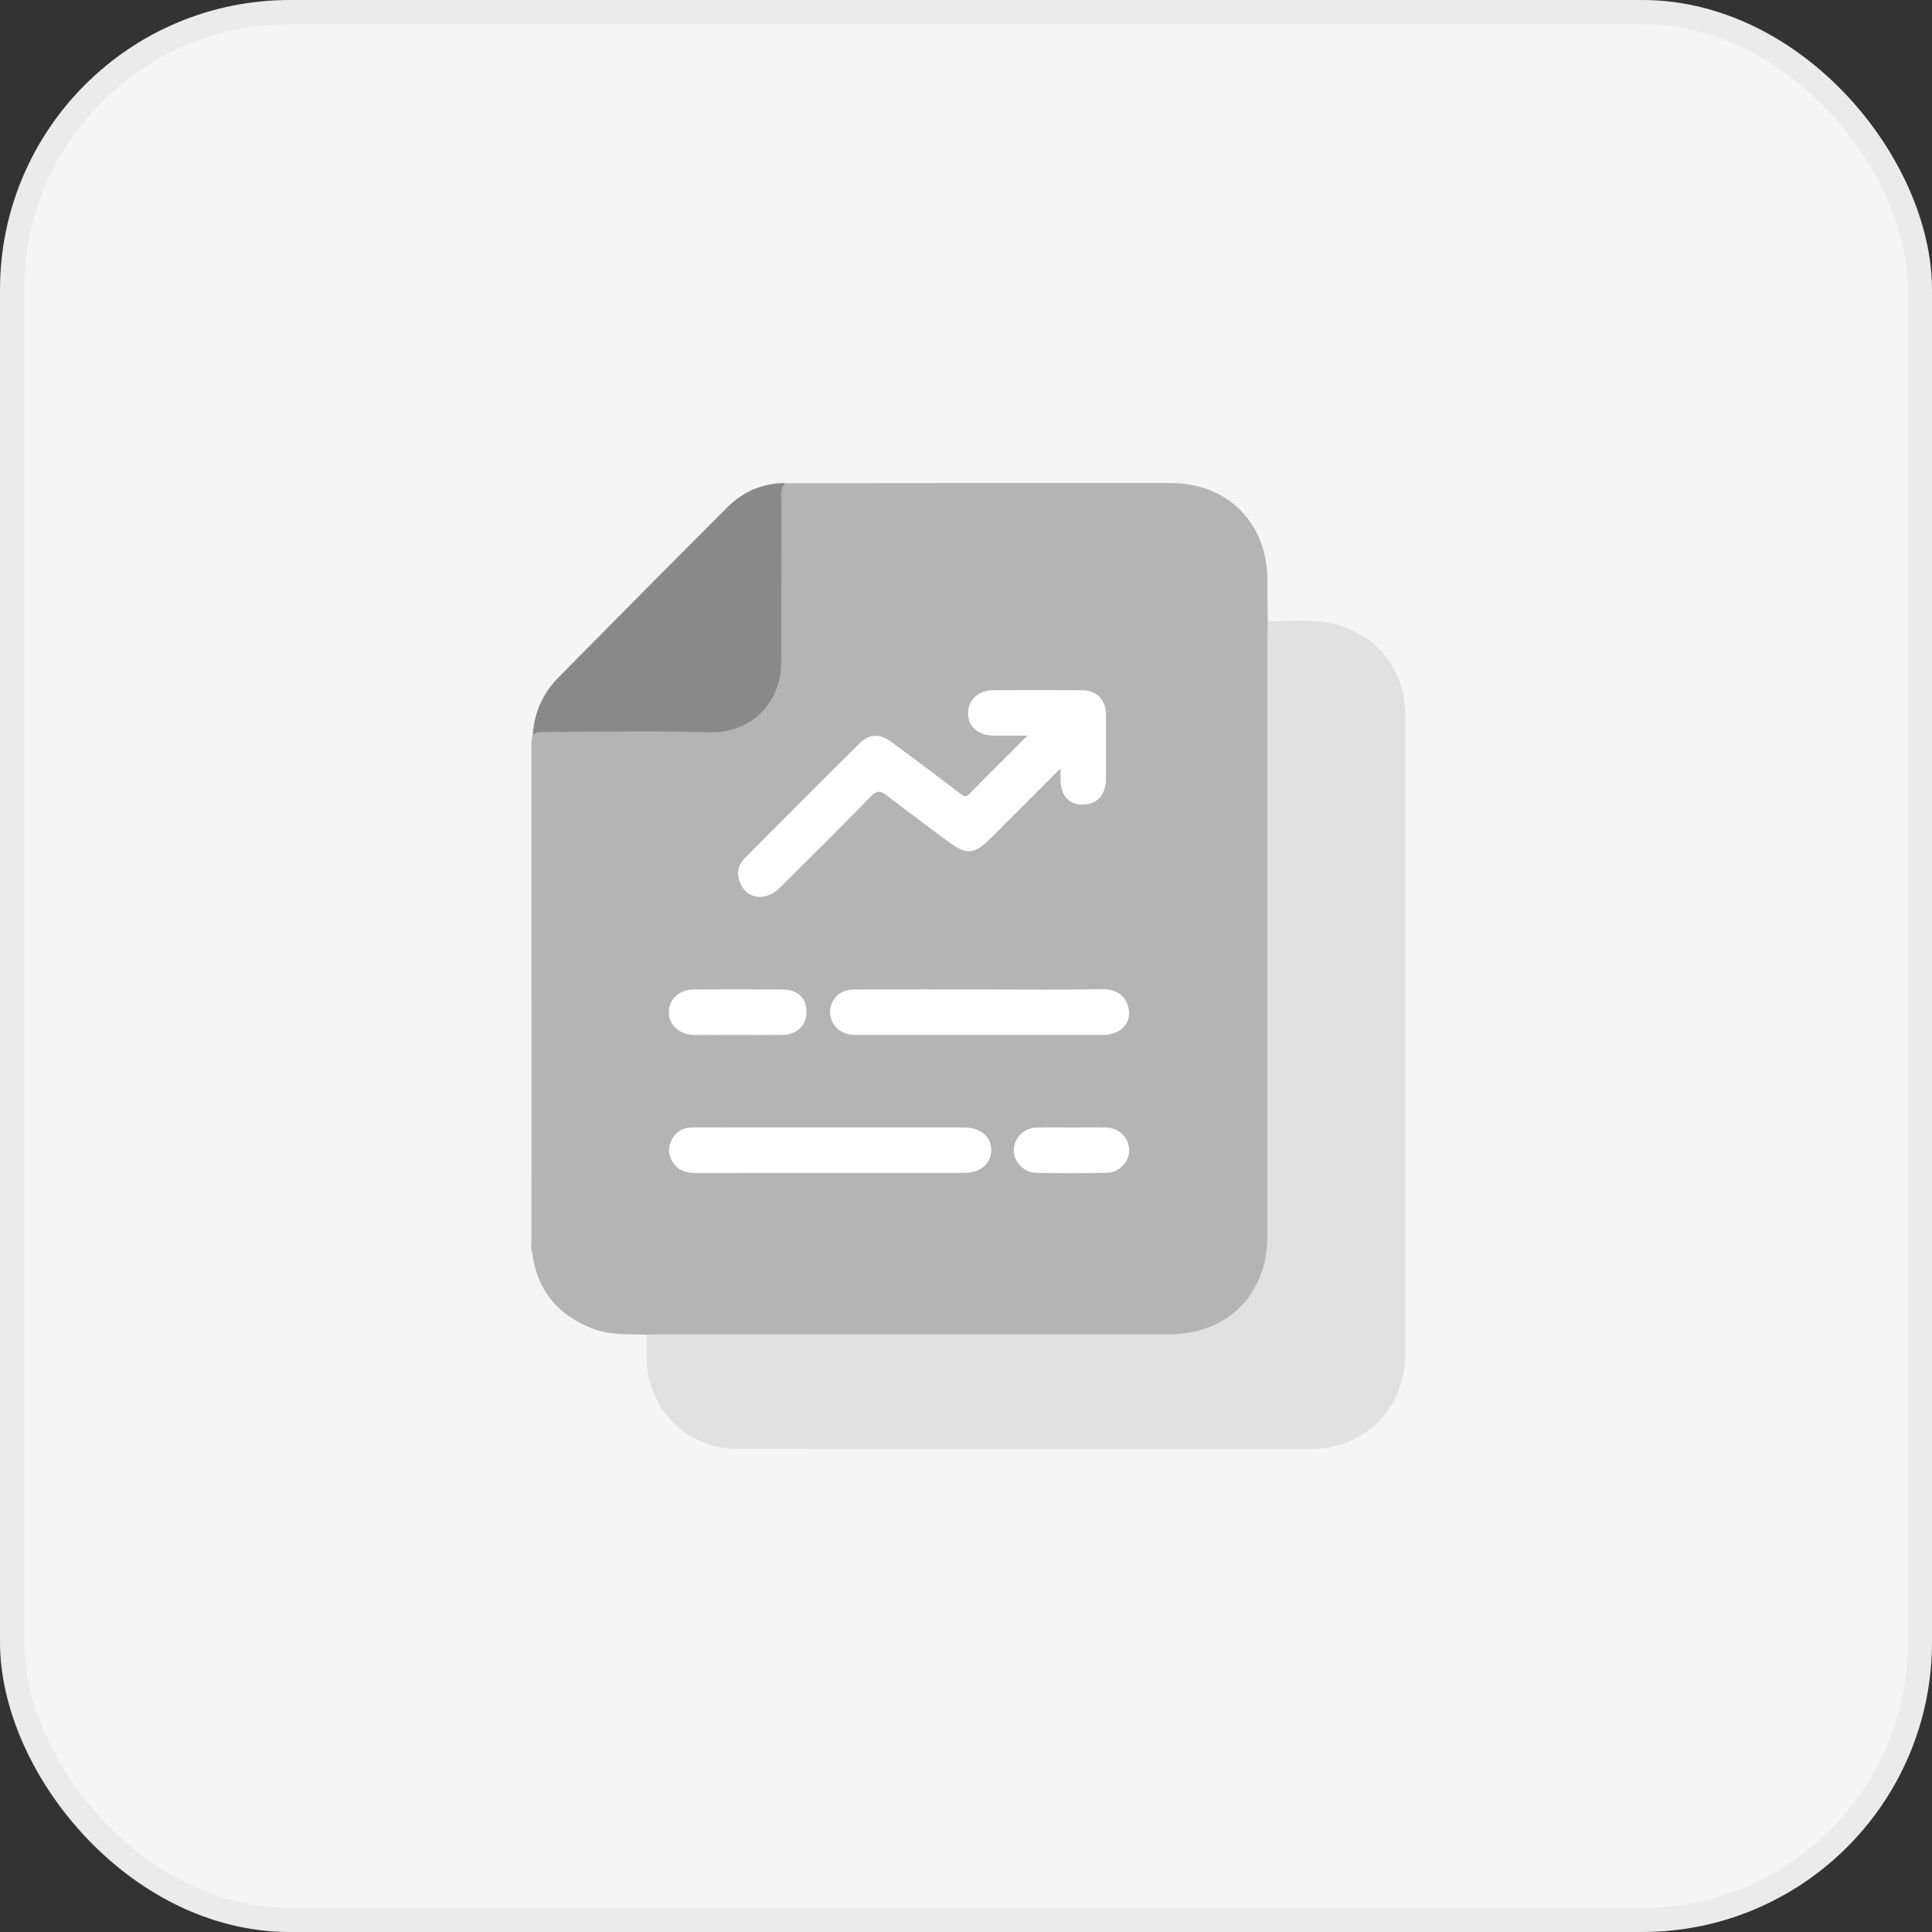 <svg width="80" height="80" viewBox="0 0 80 80" fill="none" xmlns="http://www.w3.org/2000/svg">
<rect x="0" y="0" width="80" height="80" fill="#333333" stroke="none"/>
<g id="Group 354991">
<rect id="Rectangle 2388" x="0.5" y="0.5" width="79" height="79" rx="11.5" fill="#F5F5F5" stroke="#EBEBEB"/>
<g id="Group 354985">
<path id="Vector" d="M32.501 20.001C32.498 22.455 32.501 24.91 32.491 27.365C32.486 28.526 32.065 29.47 31.035 30.076C30.661 30.296 30.266 30.437 29.824 30.436C27.464 30.433 25.103 30.436 22.743 30.436C22.34 30.436 22.138 30.633 22.138 31.027C22.138 37.871 22.138 44.715 22.138 51.559C22.138 51.663 22.131 51.766 22.127 51.87C22.003 51.714 22.052 51.528 22.05 51.353C22.048 44.473 22.045 37.592 22.052 30.711C22.052 29.694 22.396 28.789 23.115 28.06C25.445 25.703 27.777 23.345 30.122 21.002C30.771 20.354 31.574 20.01 32.501 20.001Z" fill="#898989"/>
<path id="Vector_2" d="M32.501 20.014C34.776 20.01 37.051 20.003 39.327 20.002C42.375 19.999 45.425 19.999 48.473 20.002C50.837 20.004 52.472 21.647 52.481 24.02C52.483 24.586 52.489 25.15 52.493 25.716C52.7 25.976 52.632 26.285 52.632 26.576C52.636 34.028 52.635 41.48 52.635 48.933C52.635 49.646 52.638 50.361 52.633 51.074C52.63 51.597 52.571 52.115 52.407 52.613C51.845 54.311 50.458 55.311 48.553 55.403C48.434 55.409 48.316 55.409 48.196 55.409C41.309 55.409 34.422 55.409 27.535 55.408C27.271 55.408 26.994 55.451 26.763 55.266C26.01 55.243 25.249 55.291 24.526 55.009C23.092 54.45 22.24 53.426 22.039 51.884C21.977 51.741 22.007 51.591 22.007 51.443C22.006 44.599 22.006 37.755 22.006 30.912C22.006 30.362 22.044 30.312 22.617 30.309C24.878 30.3 27.141 30.257 29.401 30.322C30.984 30.368 32.35 29.215 32.352 27.388C32.354 25.172 32.35 22.955 32.355 20.738C32.355 20.49 32.307 20.226 32.501 20.015V20.014Z" fill="#B4B4B4"/>
<path id="Vector_3" d="M26.764 55.266C26.958 55.26 27.151 55.25 27.343 55.25C34.363 55.25 41.384 55.25 48.405 55.249C50.392 55.249 51.875 54.153 52.345 52.343C52.453 51.924 52.479 51.493 52.479 51.061C52.477 42.806 52.477 34.551 52.479 26.296C52.479 26.102 52.489 25.91 52.495 25.717C53.311 25.747 54.135 25.628 54.942 25.777C56.947 26.145 58.192 27.65 58.194 29.69C58.197 36.04 58.195 42.39 58.195 48.739C58.195 51.178 58.2 53.617 58.194 56.056C58.189 57.897 57.097 59.367 55.393 59.85C55.05 59.948 54.7 60 54.34 60C46.428 59.998 38.517 60.002 30.606 59.996C28.428 59.995 26.8 58.37 26.772 56.204C26.768 55.891 26.767 55.58 26.766 55.267L26.764 55.266Z" fill="#E1E1E1"/>
<path id="Vector_4" d="M43.912 31.82C42.906 32.828 41.993 33.742 41.08 34.654C40.32 35.414 40.042 35.433 39.177 34.787C38.356 34.172 37.532 33.564 36.719 32.938C36.472 32.749 36.319 32.715 36.068 32.971C34.822 34.248 33.556 35.507 32.287 36.762C31.64 37.403 30.793 37.204 30.588 36.379C30.505 36.043 30.619 35.757 30.847 35.526C32.43 33.934 34.016 32.343 35.612 30.763C35.995 30.385 36.435 30.373 36.903 30.717C37.861 31.418 38.807 32.138 39.756 32.855C39.883 32.95 39.973 33.04 40.127 32.884C40.898 32.102 41.677 31.329 42.545 30.46C41.994 30.46 41.559 30.465 41.123 30.46C40.499 30.452 40.083 30.08 40.085 29.539C40.087 28.977 40.51 28.581 41.141 28.578C42.361 28.57 43.58 28.572 44.8 28.578C45.414 28.58 45.791 28.967 45.796 29.588C45.8 30.481 45.8 31.373 45.796 32.266C45.792 32.91 45.42 33.314 44.842 33.317C44.249 33.32 43.924 32.953 43.912 32.266C43.91 32.164 43.912 32.063 43.912 31.825V31.82Z" fill="white"/>
<path id="Vector_5" d="M34.376 46.684C36.22 46.684 38.062 46.682 39.905 46.684C40.604 46.684 41.065 47.078 41.045 47.649C41.024 48.212 40.583 48.569 39.893 48.569C36.192 48.57 32.492 48.569 28.791 48.571C28.356 48.571 28.004 48.431 27.803 48.022C27.628 47.664 27.697 47.329 27.93 47.023C28.137 46.749 28.427 46.68 28.759 46.681C30.632 46.687 32.504 46.684 34.377 46.684H34.376Z" fill="white"/>
<path id="Vector_6" d="M40.57 40.97C42.265 40.97 43.961 40.99 45.655 40.961C46.445 40.948 46.74 41.485 46.752 41.928C46.768 42.475 46.306 42.855 45.658 42.855C42.253 42.857 38.849 42.857 35.444 42.855C34.857 42.855 34.468 42.546 34.382 42.041C34.31 41.619 34.579 41.157 35.001 41.026C35.167 40.974 35.352 40.973 35.529 40.972C37.209 40.968 38.889 40.97 40.569 40.97H40.57Z" fill="white"/>
<path id="Vector_7" d="M30.546 42.856C29.951 42.856 29.357 42.861 28.761 42.855C28.128 42.848 27.679 42.438 27.696 41.894C27.712 41.355 28.138 40.975 28.744 40.972C29.964 40.968 31.184 40.966 32.404 40.972C33.04 40.976 33.405 41.333 33.396 41.916C33.387 42.477 32.989 42.849 32.375 42.855C31.765 42.862 31.156 42.856 30.545 42.856H30.546Z" fill="white"/>
<path id="Vector_8" d="M44.414 46.686C44.873 46.686 45.334 46.678 45.793 46.688C46.33 46.7 46.733 47.092 46.756 47.601C46.778 48.086 46.362 48.551 45.836 48.563C44.858 48.584 43.877 48.584 42.899 48.563C42.373 48.551 41.959 48.084 41.98 47.6C42.004 47.091 42.408 46.7 42.944 46.688C43.433 46.678 43.924 46.686 44.413 46.686H44.414Z" fill="white"/>
</g>
</g>
</svg>
